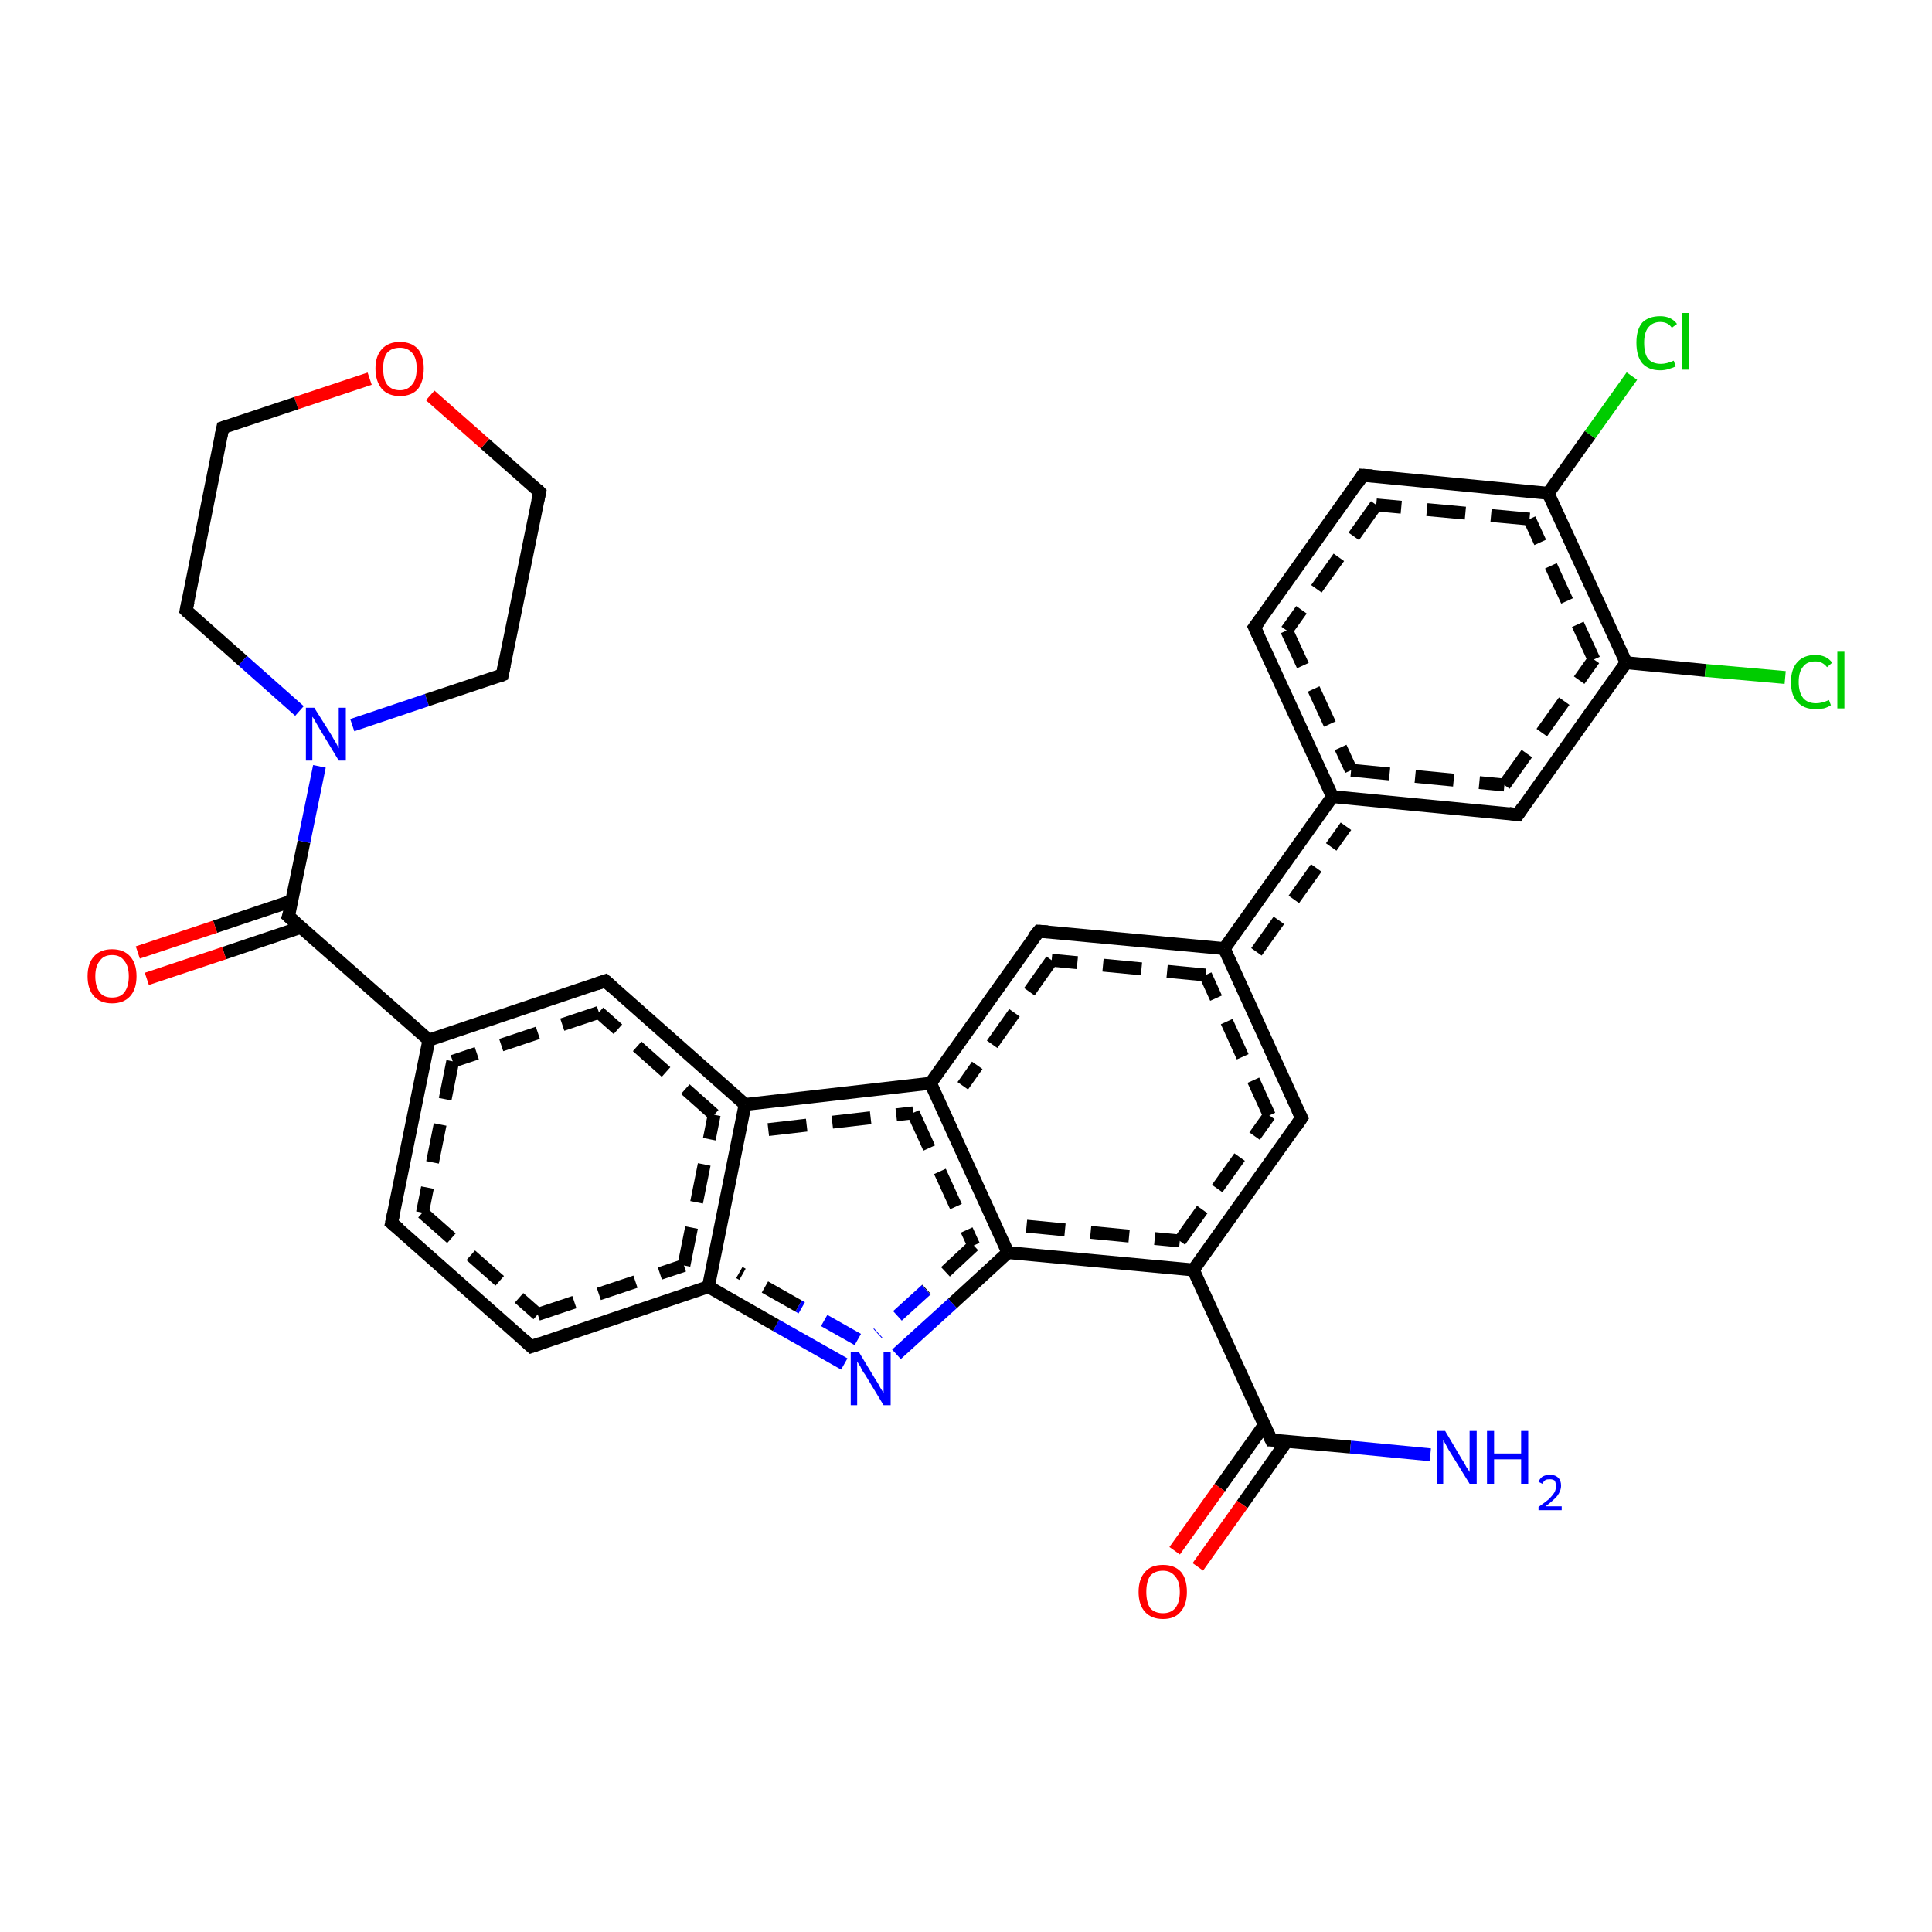 <?xml version='1.0' encoding='iso-8859-1'?>
<svg version='1.1' baseProfile='full'
              xmlns='http://www.w3.org/2000/svg'
                      xmlns:rdkit='http://www.rdkit.org/xml'
                      xmlns:xlink='http://www.w3.org/1999/xlink'
                  xml:space='preserve'
width='300px' height='300px' viewBox='0 0 300 300'>
<!-- END OF HEADER -->
<rect style='opacity:1.0;fill:#FFFFFF;stroke:none' width='300.0' height='300.0' x='0.0' y='0.0'> </rect>
<path class='bond-0 atom-0 atom-1' d='M 66.6,161.5 L 60.8,189.9' style='fill:none;fill-rule:evenodd;stroke:#000000;stroke-width:2.0px;stroke-linecap:butt;stroke-linejoin:miter;stroke-opacity:1' />
<path class='bond-0 atom-0 atom-1' d='M 70.3,164.8 L 65.6,188.3' style='fill:none;fill-rule:evenodd;stroke:#000000;stroke-width:2.0px;stroke-linecap:butt;stroke-linejoin:miter;stroke-opacity:1;stroke-dasharray:6,4' />
<path class='bond-1 atom-1 atom-2' d='M 60.8,189.9 L 82.5,209.1' style='fill:none;fill-rule:evenodd;stroke:#000000;stroke-width:2.0px;stroke-linecap:butt;stroke-linejoin:miter;stroke-opacity:1' />
<path class='bond-1 atom-1 atom-2' d='M 65.6,188.3 L 83.5,204.1' style='fill:none;fill-rule:evenodd;stroke:#000000;stroke-width:2.0px;stroke-linecap:butt;stroke-linejoin:miter;stroke-opacity:1;stroke-dasharray:6,4' />
<path class='bond-2 atom-2 atom-3' d='M 82.5,209.1 L 110.0,199.8' style='fill:none;fill-rule:evenodd;stroke:#000000;stroke-width:2.0px;stroke-linecap:butt;stroke-linejoin:miter;stroke-opacity:1' />
<path class='bond-2 atom-2 atom-3' d='M 83.5,204.1 L 106.2,196.5' style='fill:none;fill-rule:evenodd;stroke:#000000;stroke-width:2.0px;stroke-linecap:butt;stroke-linejoin:miter;stroke-opacity:1;stroke-dasharray:6,4' />
<path class='bond-3 atom-3 atom-4' d='M 110.0,199.8 L 115.7,171.5' style='fill:none;fill-rule:evenodd;stroke:#000000;stroke-width:2.0px;stroke-linecap:butt;stroke-linejoin:miter;stroke-opacity:1' />
<path class='bond-3 atom-3 atom-4' d='M 106.2,196.5 L 110.9,173.1' style='fill:none;fill-rule:evenodd;stroke:#000000;stroke-width:2.0px;stroke-linecap:butt;stroke-linejoin:miter;stroke-opacity:1;stroke-dasharray:6,4' />
<path class='bond-4 atom-4 atom-5' d='M 115.7,171.5 L 94.0,152.3' style='fill:none;fill-rule:evenodd;stroke:#000000;stroke-width:2.0px;stroke-linecap:butt;stroke-linejoin:miter;stroke-opacity:1' />
<path class='bond-4 atom-4 atom-5' d='M 110.9,173.1 L 93.0,157.2' style='fill:none;fill-rule:evenodd;stroke:#000000;stroke-width:2.0px;stroke-linecap:butt;stroke-linejoin:miter;stroke-opacity:1;stroke-dasharray:6,4' />
<path class='bond-5 atom-4 atom-6' d='M 115.7,171.5 L 144.5,168.2' style='fill:none;fill-rule:evenodd;stroke:#000000;stroke-width:2.0px;stroke-linecap:butt;stroke-linejoin:miter;stroke-opacity:1' />
<path class='bond-5 atom-4 atom-6' d='M 119.3,175.4 L 141.8,172.8' style='fill:none;fill-rule:evenodd;stroke:#000000;stroke-width:2.0px;stroke-linecap:butt;stroke-linejoin:miter;stroke-opacity:1;stroke-dasharray:6,4' />
<path class='bond-6 atom-6 atom-7' d='M 144.5,168.2 L 156.5,194.5' style='fill:none;fill-rule:evenodd;stroke:#000000;stroke-width:2.0px;stroke-linecap:butt;stroke-linejoin:miter;stroke-opacity:1' />
<path class='bond-6 atom-6 atom-7' d='M 141.8,172.8 L 151.2,193.4' style='fill:none;fill-rule:evenodd;stroke:#000000;stroke-width:2.0px;stroke-linecap:butt;stroke-linejoin:miter;stroke-opacity:1;stroke-dasharray:6,4' />
<path class='bond-7 atom-7 atom-8' d='M 156.5,194.5 L 147.9,202.4' style='fill:none;fill-rule:evenodd;stroke:#000000;stroke-width:2.0px;stroke-linecap:butt;stroke-linejoin:miter;stroke-opacity:1' />
<path class='bond-7 atom-7 atom-8' d='M 147.9,202.4 L 139.2,210.3' style='fill:none;fill-rule:evenodd;stroke:#0000FF;stroke-width:2.0px;stroke-linecap:butt;stroke-linejoin:miter;stroke-opacity:1' />
<path class='bond-7 atom-7 atom-8' d='M 151.2,193.4 L 143.8,200.3' style='fill:none;fill-rule:evenodd;stroke:#000000;stroke-width:2.0px;stroke-linecap:butt;stroke-linejoin:miter;stroke-opacity:1;stroke-dasharray:6,4' />
<path class='bond-7 atom-7 atom-8' d='M 143.8,200.3 L 136.3,207.1' style='fill:none;fill-rule:evenodd;stroke:#0000FF;stroke-width:2.0px;stroke-linecap:butt;stroke-linejoin:miter;stroke-opacity:1;stroke-dasharray:6,4' />
<path class='bond-8 atom-7 atom-9' d='M 156.5,194.5 L 185.3,197.2' style='fill:none;fill-rule:evenodd;stroke:#000000;stroke-width:2.0px;stroke-linecap:butt;stroke-linejoin:miter;stroke-opacity:1' />
<path class='bond-8 atom-7 atom-9' d='M 159.4,190.4 L 183.2,192.7' style='fill:none;fill-rule:evenodd;stroke:#000000;stroke-width:2.0px;stroke-linecap:butt;stroke-linejoin:miter;stroke-opacity:1;stroke-dasharray:6,4' />
<path class='bond-9 atom-9 atom-10' d='M 185.3,197.2 L 197.4,223.6' style='fill:none;fill-rule:evenodd;stroke:#000000;stroke-width:2.0px;stroke-linecap:butt;stroke-linejoin:miter;stroke-opacity:1' />
<path class='bond-10 atom-10 atom-11' d='M 196.3,221.3 L 189.4,231.0' style='fill:none;fill-rule:evenodd;stroke:#000000;stroke-width:2.0px;stroke-linecap:butt;stroke-linejoin:miter;stroke-opacity:1' />
<path class='bond-10 atom-10 atom-11' d='M 189.4,231.0 L 182.4,240.8' style='fill:none;fill-rule:evenodd;stroke:#FF0000;stroke-width:2.0px;stroke-linecap:butt;stroke-linejoin:miter;stroke-opacity:1' />
<path class='bond-10 atom-10 atom-11' d='M 199.8,223.8 L 192.9,233.6' style='fill:none;fill-rule:evenodd;stroke:#000000;stroke-width:2.0px;stroke-linecap:butt;stroke-linejoin:miter;stroke-opacity:1' />
<path class='bond-10 atom-10 atom-11' d='M 192.9,233.6 L 186.0,243.3' style='fill:none;fill-rule:evenodd;stroke:#FF0000;stroke-width:2.0px;stroke-linecap:butt;stroke-linejoin:miter;stroke-opacity:1' />
<path class='bond-11 atom-10 atom-12' d='M 197.4,223.6 L 209.7,224.7' style='fill:none;fill-rule:evenodd;stroke:#000000;stroke-width:2.0px;stroke-linecap:butt;stroke-linejoin:miter;stroke-opacity:1' />
<path class='bond-11 atom-10 atom-12' d='M 209.7,224.7 L 222.1,225.9' style='fill:none;fill-rule:evenodd;stroke:#0000FF;stroke-width:2.0px;stroke-linecap:butt;stroke-linejoin:miter;stroke-opacity:1' />
<path class='bond-12 atom-9 atom-13' d='M 185.3,197.2 L 202.1,173.6' style='fill:none;fill-rule:evenodd;stroke:#000000;stroke-width:2.0px;stroke-linecap:butt;stroke-linejoin:miter;stroke-opacity:1' />
<path class='bond-12 atom-9 atom-13' d='M 183.2,192.7 L 197.1,173.2' style='fill:none;fill-rule:evenodd;stroke:#000000;stroke-width:2.0px;stroke-linecap:butt;stroke-linejoin:miter;stroke-opacity:1;stroke-dasharray:6,4' />
<path class='bond-13 atom-13 atom-14' d='M 202.1,173.6 L 190.1,147.3' style='fill:none;fill-rule:evenodd;stroke:#000000;stroke-width:2.0px;stroke-linecap:butt;stroke-linejoin:miter;stroke-opacity:1' />
<path class='bond-13 atom-13 atom-14' d='M 197.1,173.2 L 187.2,151.4' style='fill:none;fill-rule:evenodd;stroke:#000000;stroke-width:2.0px;stroke-linecap:butt;stroke-linejoin:miter;stroke-opacity:1;stroke-dasharray:6,4' />
<path class='bond-14 atom-14 atom-15' d='M 190.1,147.3 L 206.9,123.7' style='fill:none;fill-rule:evenodd;stroke:#000000;stroke-width:2.0px;stroke-linecap:butt;stroke-linejoin:miter;stroke-opacity:1' />
<path class='bond-14 atom-14 atom-15' d='M 195.1,147.8 L 209.0,128.3' style='fill:none;fill-rule:evenodd;stroke:#000000;stroke-width:2.0px;stroke-linecap:butt;stroke-linejoin:miter;stroke-opacity:1;stroke-dasharray:6,4' />
<path class='bond-15 atom-15 atom-16' d='M 206.9,123.7 L 235.7,126.5' style='fill:none;fill-rule:evenodd;stroke:#000000;stroke-width:2.0px;stroke-linecap:butt;stroke-linejoin:miter;stroke-opacity:1' />
<path class='bond-15 atom-15 atom-16' d='M 209.8,119.6 L 233.6,121.9' style='fill:none;fill-rule:evenodd;stroke:#000000;stroke-width:2.0px;stroke-linecap:butt;stroke-linejoin:miter;stroke-opacity:1;stroke-dasharray:6,4' />
<path class='bond-16 atom-16 atom-17' d='M 235.7,126.5 L 252.5,102.9' style='fill:none;fill-rule:evenodd;stroke:#000000;stroke-width:2.0px;stroke-linecap:butt;stroke-linejoin:miter;stroke-opacity:1' />
<path class='bond-16 atom-16 atom-17' d='M 233.6,121.9 L 247.5,102.4' style='fill:none;fill-rule:evenodd;stroke:#000000;stroke-width:2.0px;stroke-linecap:butt;stroke-linejoin:miter;stroke-opacity:1;stroke-dasharray:6,4' />
<path class='bond-17 atom-17 atom-18' d='M 252.5,102.9 L 264.8,104.1' style='fill:none;fill-rule:evenodd;stroke:#000000;stroke-width:2.0px;stroke-linecap:butt;stroke-linejoin:miter;stroke-opacity:1' />
<path class='bond-17 atom-17 atom-18' d='M 264.8,104.1 L 277.2,105.2' style='fill:none;fill-rule:evenodd;stroke:#00CC00;stroke-width:2.0px;stroke-linecap:butt;stroke-linejoin:miter;stroke-opacity:1' />
<path class='bond-18 atom-17 atom-19' d='M 252.5,102.9 L 240.4,76.6' style='fill:none;fill-rule:evenodd;stroke:#000000;stroke-width:2.0px;stroke-linecap:butt;stroke-linejoin:miter;stroke-opacity:1' />
<path class='bond-18 atom-17 atom-19' d='M 247.5,102.4 L 237.5,80.6' style='fill:none;fill-rule:evenodd;stroke:#000000;stroke-width:2.0px;stroke-linecap:butt;stroke-linejoin:miter;stroke-opacity:1;stroke-dasharray:6,4' />
<path class='bond-19 atom-19 atom-20' d='M 240.4,76.6 L 211.6,73.8' style='fill:none;fill-rule:evenodd;stroke:#000000;stroke-width:2.0px;stroke-linecap:butt;stroke-linejoin:miter;stroke-opacity:1' />
<path class='bond-19 atom-19 atom-20' d='M 237.5,80.6 L 213.7,78.4' style='fill:none;fill-rule:evenodd;stroke:#000000;stroke-width:2.0px;stroke-linecap:butt;stroke-linejoin:miter;stroke-opacity:1;stroke-dasharray:6,4' />
<path class='bond-20 atom-20 atom-21' d='M 211.6,73.8 L 194.8,97.4' style='fill:none;fill-rule:evenodd;stroke:#000000;stroke-width:2.0px;stroke-linecap:butt;stroke-linejoin:miter;stroke-opacity:1' />
<path class='bond-20 atom-20 atom-21' d='M 213.7,78.4 L 199.8,97.9' style='fill:none;fill-rule:evenodd;stroke:#000000;stroke-width:2.0px;stroke-linecap:butt;stroke-linejoin:miter;stroke-opacity:1;stroke-dasharray:6,4' />
<path class='bond-21 atom-19 atom-22' d='M 240.4,76.6 L 246.9,67.5' style='fill:none;fill-rule:evenodd;stroke:#000000;stroke-width:2.0px;stroke-linecap:butt;stroke-linejoin:miter;stroke-opacity:1' />
<path class='bond-21 atom-19 atom-22' d='M 246.9,67.5 L 253.4,58.4' style='fill:none;fill-rule:evenodd;stroke:#00CC00;stroke-width:2.0px;stroke-linecap:butt;stroke-linejoin:miter;stroke-opacity:1' />
<path class='bond-22 atom-14 atom-23' d='M 190.1,147.3 L 161.3,144.6' style='fill:none;fill-rule:evenodd;stroke:#000000;stroke-width:2.0px;stroke-linecap:butt;stroke-linejoin:miter;stroke-opacity:1' />
<path class='bond-22 atom-14 atom-23' d='M 187.2,151.4 L 163.3,149.1' style='fill:none;fill-rule:evenodd;stroke:#000000;stroke-width:2.0px;stroke-linecap:butt;stroke-linejoin:miter;stroke-opacity:1;stroke-dasharray:6,4' />
<path class='bond-23 atom-0 atom-24' d='M 66.6,161.5 L 44.8,142.3' style='fill:none;fill-rule:evenodd;stroke:#000000;stroke-width:2.0px;stroke-linecap:butt;stroke-linejoin:miter;stroke-opacity:1' />
<path class='bond-24 atom-24 atom-25' d='M 44.8,142.3 L 47.2,130.7' style='fill:none;fill-rule:evenodd;stroke:#000000;stroke-width:2.0px;stroke-linecap:butt;stroke-linejoin:miter;stroke-opacity:1' />
<path class='bond-24 atom-24 atom-25' d='M 47.2,130.7 L 49.6,119.0' style='fill:none;fill-rule:evenodd;stroke:#0000FF;stroke-width:2.0px;stroke-linecap:butt;stroke-linejoin:miter;stroke-opacity:1' />
<path class='bond-25 atom-25 atom-26' d='M 54.7,112.6 L 66.3,108.7' style='fill:none;fill-rule:evenodd;stroke:#0000FF;stroke-width:2.0px;stroke-linecap:butt;stroke-linejoin:miter;stroke-opacity:1' />
<path class='bond-25 atom-25 atom-26' d='M 66.3,108.7 L 78.0,104.8' style='fill:none;fill-rule:evenodd;stroke:#000000;stroke-width:2.0px;stroke-linecap:butt;stroke-linejoin:miter;stroke-opacity:1' />
<path class='bond-26 atom-26 atom-27' d='M 78.0,104.8 L 83.8,76.4' style='fill:none;fill-rule:evenodd;stroke:#000000;stroke-width:2.0px;stroke-linecap:butt;stroke-linejoin:miter;stroke-opacity:1' />
<path class='bond-27 atom-27 atom-28' d='M 83.8,76.4 L 75.3,68.9' style='fill:none;fill-rule:evenodd;stroke:#000000;stroke-width:2.0px;stroke-linecap:butt;stroke-linejoin:miter;stroke-opacity:1' />
<path class='bond-27 atom-27 atom-28' d='M 75.3,68.9 L 66.8,61.4' style='fill:none;fill-rule:evenodd;stroke:#FF0000;stroke-width:2.0px;stroke-linecap:butt;stroke-linejoin:miter;stroke-opacity:1' />
<path class='bond-28 atom-28 atom-29' d='M 57.4,58.8 L 46.0,62.6' style='fill:none;fill-rule:evenodd;stroke:#FF0000;stroke-width:2.0px;stroke-linecap:butt;stroke-linejoin:miter;stroke-opacity:1' />
<path class='bond-28 atom-28 atom-29' d='M 46.0,62.6 L 34.6,66.4' style='fill:none;fill-rule:evenodd;stroke:#000000;stroke-width:2.0px;stroke-linecap:butt;stroke-linejoin:miter;stroke-opacity:1' />
<path class='bond-29 atom-29 atom-30' d='M 34.6,66.4 L 28.9,94.8' style='fill:none;fill-rule:evenodd;stroke:#000000;stroke-width:2.0px;stroke-linecap:butt;stroke-linejoin:miter;stroke-opacity:1' />
<path class='bond-30 atom-24 atom-31' d='M 45.3,139.9 L 33.4,143.9' style='fill:none;fill-rule:evenodd;stroke:#000000;stroke-width:2.0px;stroke-linecap:butt;stroke-linejoin:miter;stroke-opacity:1' />
<path class='bond-30 atom-24 atom-31' d='M 33.4,143.9 L 21.4,147.9' style='fill:none;fill-rule:evenodd;stroke:#FF0000;stroke-width:2.0px;stroke-linecap:butt;stroke-linejoin:miter;stroke-opacity:1' />
<path class='bond-30 atom-24 atom-31' d='M 46.7,144.0 L 34.8,148.0' style='fill:none;fill-rule:evenodd;stroke:#000000;stroke-width:2.0px;stroke-linecap:butt;stroke-linejoin:miter;stroke-opacity:1' />
<path class='bond-30 atom-24 atom-31' d='M 34.8,148.0 L 22.8,152.0' style='fill:none;fill-rule:evenodd;stroke:#FF0000;stroke-width:2.0px;stroke-linecap:butt;stroke-linejoin:miter;stroke-opacity:1' />
<path class='bond-31 atom-5 atom-0' d='M 94.0,152.3 L 66.6,161.5' style='fill:none;fill-rule:evenodd;stroke:#000000;stroke-width:2.0px;stroke-linecap:butt;stroke-linejoin:miter;stroke-opacity:1' />
<path class='bond-31 atom-5 atom-0' d='M 93.0,157.2 L 70.3,164.8' style='fill:none;fill-rule:evenodd;stroke:#000000;stroke-width:2.0px;stroke-linecap:butt;stroke-linejoin:miter;stroke-opacity:1;stroke-dasharray:6,4' />
<path class='bond-32 atom-8 atom-3' d='M 131.1,211.8 L 120.5,205.8' style='fill:none;fill-rule:evenodd;stroke:#0000FF;stroke-width:2.0px;stroke-linecap:butt;stroke-linejoin:miter;stroke-opacity:1' />
<path class='bond-32 atom-8 atom-3' d='M 120.5,205.8 L 110.0,199.8' style='fill:none;fill-rule:evenodd;stroke:#000000;stroke-width:2.0px;stroke-linecap:butt;stroke-linejoin:miter;stroke-opacity:1' />
<path class='bond-32 atom-8 atom-3' d='M 133.2,208.0 L 124.0,202.8' style='fill:none;fill-rule:evenodd;stroke:#0000FF;stroke-width:2.0px;stroke-linecap:butt;stroke-linejoin:miter;stroke-opacity:1;stroke-dasharray:6,4' />
<path class='bond-32 atom-8 atom-3' d='M 124.0,202.8 L 114.8,197.6' style='fill:none;fill-rule:evenodd;stroke:#000000;stroke-width:2.0px;stroke-linecap:butt;stroke-linejoin:miter;stroke-opacity:1;stroke-dasharray:6,4' />
<path class='bond-33 atom-21 atom-15' d='M 194.8,97.4 L 206.9,123.7' style='fill:none;fill-rule:evenodd;stroke:#000000;stroke-width:2.0px;stroke-linecap:butt;stroke-linejoin:miter;stroke-opacity:1' />
<path class='bond-33 atom-21 atom-15' d='M 199.8,97.9 L 209.8,119.6' style='fill:none;fill-rule:evenodd;stroke:#000000;stroke-width:2.0px;stroke-linecap:butt;stroke-linejoin:miter;stroke-opacity:1;stroke-dasharray:6,4' />
<path class='bond-34 atom-23 atom-6' d='M 161.3,144.6 L 144.5,168.2' style='fill:none;fill-rule:evenodd;stroke:#000000;stroke-width:2.0px;stroke-linecap:butt;stroke-linejoin:miter;stroke-opacity:1' />
<path class='bond-34 atom-23 atom-6' d='M 163.3,149.1 L 149.5,168.6' style='fill:none;fill-rule:evenodd;stroke:#000000;stroke-width:2.0px;stroke-linecap:butt;stroke-linejoin:miter;stroke-opacity:1;stroke-dasharray:6,4' />
<path class='bond-35 atom-30 atom-25' d='M 28.9,94.8 L 37.7,102.6' style='fill:none;fill-rule:evenodd;stroke:#000000;stroke-width:2.0px;stroke-linecap:butt;stroke-linejoin:miter;stroke-opacity:1' />
<path class='bond-35 atom-30 atom-25' d='M 37.7,102.6 L 46.5,110.4' style='fill:none;fill-rule:evenodd;stroke:#0000FF;stroke-width:2.0px;stroke-linecap:butt;stroke-linejoin:miter;stroke-opacity:1' />
<path d='M 61.1,188.5 L 60.8,189.9 L 61.9,190.8' style='fill:none;stroke:#000000;stroke-width:2.0px;stroke-linecap:butt;stroke-linejoin:miter;stroke-opacity:1;' />
<path d='M 81.4,208.1 L 82.5,209.1 L 83.9,208.6' style='fill:none;stroke:#000000;stroke-width:2.0px;stroke-linecap:butt;stroke-linejoin:miter;stroke-opacity:1;' />
<path d='M 95.1,153.3 L 94.0,152.3 L 92.6,152.8' style='fill:none;stroke:#000000;stroke-width:2.0px;stroke-linecap:butt;stroke-linejoin:miter;stroke-opacity:1;' />
<path d='M 196.8,222.3 L 197.4,223.6 L 198.0,223.6' style='fill:none;stroke:#000000;stroke-width:2.0px;stroke-linecap:butt;stroke-linejoin:miter;stroke-opacity:1;' />
<path d='M 201.3,174.8 L 202.1,173.6 L 201.5,172.3' style='fill:none;stroke:#000000;stroke-width:2.0px;stroke-linecap:butt;stroke-linejoin:miter;stroke-opacity:1;' />
<path d='M 234.3,126.3 L 235.7,126.5 L 236.5,125.3' style='fill:none;stroke:#000000;stroke-width:2.0px;stroke-linecap:butt;stroke-linejoin:miter;stroke-opacity:1;' />
<path d='M 213.1,73.9 L 211.6,73.8 L 210.8,75.0' style='fill:none;stroke:#000000;stroke-width:2.0px;stroke-linecap:butt;stroke-linejoin:miter;stroke-opacity:1;' />
<path d='M 195.7,96.2 L 194.8,97.4 L 195.4,98.7' style='fill:none;stroke:#000000;stroke-width:2.0px;stroke-linecap:butt;stroke-linejoin:miter;stroke-opacity:1;' />
<path d='M 162.7,144.7 L 161.3,144.6 L 160.4,145.7' style='fill:none;stroke:#000000;stroke-width:2.0px;stroke-linecap:butt;stroke-linejoin:miter;stroke-opacity:1;' />
<path d='M 45.9,143.3 L 44.8,142.3 L 45.0,141.8' style='fill:none;stroke:#000000;stroke-width:2.0px;stroke-linecap:butt;stroke-linejoin:miter;stroke-opacity:1;' />
<path d='M 77.5,105.0 L 78.0,104.8 L 78.3,103.3' style='fill:none;stroke:#000000;stroke-width:2.0px;stroke-linecap:butt;stroke-linejoin:miter;stroke-opacity:1;' />
<path d='M 83.5,77.8 L 83.8,76.4 L 83.4,76.0' style='fill:none;stroke:#000000;stroke-width:2.0px;stroke-linecap:butt;stroke-linejoin:miter;stroke-opacity:1;' />
<path d='M 35.2,66.2 L 34.6,66.4 L 34.3,67.8' style='fill:none;stroke:#000000;stroke-width:2.0px;stroke-linecap:butt;stroke-linejoin:miter;stroke-opacity:1;' />
<path d='M 29.2,93.4 L 28.9,94.8 L 29.3,95.2' style='fill:none;stroke:#000000;stroke-width:2.0px;stroke-linecap:butt;stroke-linejoin:miter;stroke-opacity:1;' />
<path class='atom-8' d='M 133.4 210.0
L 136.0 214.3
Q 136.3 214.7, 136.7 215.5
Q 137.2 216.3, 137.2 216.3
L 137.2 210.0
L 138.3 210.0
L 138.3 218.2
L 137.2 218.2
L 134.3 213.4
Q 133.9 212.9, 133.6 212.2
Q 133.2 211.6, 133.1 211.4
L 133.1 218.2
L 132.1 218.2
L 132.1 210.0
L 133.4 210.0
' fill='#0000FF'/>
<path class='atom-11' d='M 176.8 247.2
Q 176.8 245.2, 177.8 244.1
Q 178.7 243.0, 180.6 243.0
Q 182.4 243.0, 183.4 244.1
Q 184.3 245.2, 184.3 247.2
Q 184.3 249.2, 183.3 250.3
Q 182.4 251.4, 180.6 251.4
Q 178.8 251.4, 177.8 250.3
Q 176.8 249.2, 176.8 247.2
M 180.6 250.5
Q 181.8 250.5, 182.5 249.7
Q 183.2 248.8, 183.2 247.2
Q 183.2 245.6, 182.5 244.8
Q 181.8 243.9, 180.6 243.9
Q 179.3 243.9, 178.6 244.7
Q 178.0 245.6, 178.0 247.2
Q 178.0 248.8, 178.6 249.7
Q 179.3 250.5, 180.6 250.5
' fill='#FF0000'/>
<path class='atom-12' d='M 224.4 222.2
L 227.0 226.6
Q 227.3 227.0, 227.7 227.8
Q 228.2 228.5, 228.2 228.6
L 228.2 222.2
L 229.3 222.2
L 229.3 230.4
L 228.2 230.4
L 225.3 225.7
Q 224.9 225.1, 224.6 224.5
Q 224.2 223.8, 224.1 223.6
L 224.1 230.4
L 223.1 230.4
L 223.1 222.2
L 224.4 222.2
' fill='#0000FF'/>
<path class='atom-12' d='M 230.9 222.2
L 232.0 222.2
L 232.0 225.7
L 236.2 225.7
L 236.2 222.2
L 237.3 222.2
L 237.3 230.4
L 236.2 230.4
L 236.2 226.6
L 232.0 226.6
L 232.0 230.4
L 230.9 230.4
L 230.9 222.2
' fill='#0000FF'/>
<path class='atom-12' d='M 238.9 230.1
Q 239.1 229.6, 239.5 229.3
Q 240.0 229.0, 240.7 229.0
Q 241.5 229.0, 242.0 229.5
Q 242.4 229.9, 242.4 230.7
Q 242.4 231.5, 241.8 232.3
Q 241.2 233.0, 240.0 233.9
L 242.5 233.9
L 242.5 234.5
L 238.9 234.5
L 238.9 234.0
Q 239.9 233.3, 240.5 232.8
Q 241.1 232.2, 241.4 231.7
Q 241.6 231.3, 241.6 230.8
Q 241.6 230.2, 241.4 229.9
Q 241.1 229.7, 240.7 229.7
Q 240.2 229.7, 240.0 229.8
Q 239.7 230.0, 239.5 230.4
L 238.9 230.1
' fill='#0000FF'/>
<path class='atom-18' d='M 278.1 105.9
Q 278.1 103.9, 279.1 102.8
Q 280.1 101.7, 281.9 101.7
Q 283.6 101.7, 284.5 102.9
L 283.7 103.6
Q 283.0 102.7, 281.9 102.7
Q 280.6 102.7, 280.0 103.5
Q 279.3 104.3, 279.3 105.9
Q 279.3 107.5, 280.0 108.4
Q 280.7 109.2, 282.0 109.2
Q 282.9 109.2, 284.0 108.7
L 284.3 109.5
Q 283.9 109.8, 283.2 110.0
Q 282.6 110.1, 281.8 110.1
Q 280.1 110.1, 279.1 109.0
Q 278.1 108.0, 278.1 105.9
' fill='#00CC00'/>
<path class='atom-18' d='M 285.3 101.2
L 286.4 101.2
L 286.4 110.0
L 285.3 110.0
L 285.3 101.2
' fill='#00CC00'/>
<path class='atom-22' d='M 254.1 53.2
Q 254.1 51.2, 255.0 50.1
Q 256.0 49.1, 257.8 49.1
Q 259.5 49.1, 260.4 50.3
L 259.6 50.9
Q 259.0 50.0, 257.8 50.0
Q 256.6 50.0, 255.9 50.9
Q 255.3 51.7, 255.3 53.2
Q 255.3 54.9, 255.9 55.7
Q 256.6 56.5, 257.9 56.5
Q 258.8 56.5, 259.9 56.0
L 260.2 56.9
Q 259.8 57.1, 259.1 57.3
Q 258.5 57.5, 257.8 57.5
Q 256.0 57.5, 255.0 56.4
Q 254.1 55.3, 254.1 53.2
' fill='#00CC00'/>
<path class='atom-22' d='M 261.2 48.6
L 262.3 48.6
L 262.3 57.4
L 261.2 57.4
L 261.2 48.6
' fill='#00CC00'/>
<path class='atom-25' d='M 48.8 109.9
L 51.5 114.2
Q 51.7 114.6, 52.2 115.4
Q 52.6 116.2, 52.6 116.2
L 52.6 109.9
L 53.7 109.9
L 53.7 118.1
L 52.6 118.1
L 49.7 113.3
Q 49.4 112.8, 49.0 112.1
Q 48.7 111.5, 48.5 111.3
L 48.5 118.1
L 47.5 118.1
L 47.5 109.9
L 48.8 109.9
' fill='#0000FF'/>
<path class='atom-28' d='M 58.3 57.2
Q 58.3 55.3, 59.3 54.2
Q 60.3 53.1, 62.1 53.1
Q 63.9 53.1, 64.9 54.2
Q 65.8 55.3, 65.8 57.2
Q 65.8 59.2, 64.9 60.4
Q 63.9 61.5, 62.1 61.5
Q 60.3 61.5, 59.3 60.4
Q 58.3 59.2, 58.3 57.2
M 62.1 60.6
Q 63.3 60.6, 64.0 59.7
Q 64.7 58.9, 64.7 57.2
Q 64.7 55.6, 64.0 54.8
Q 63.3 54.0, 62.1 54.0
Q 60.8 54.0, 60.1 54.8
Q 59.5 55.6, 59.5 57.2
Q 59.5 58.9, 60.1 59.7
Q 60.8 60.6, 62.1 60.6
' fill='#FF0000'/>
<path class='atom-31' d='M 13.6 151.6
Q 13.6 149.6, 14.6 148.5
Q 15.6 147.4, 17.4 147.4
Q 19.2 147.4, 20.2 148.5
Q 21.2 149.6, 21.2 151.6
Q 21.2 153.6, 20.2 154.7
Q 19.2 155.8, 17.4 155.8
Q 15.6 155.8, 14.6 154.7
Q 13.6 153.6, 13.6 151.6
M 17.4 154.9
Q 18.7 154.9, 19.3 154.1
Q 20.0 153.2, 20.0 151.6
Q 20.0 150.0, 19.3 149.2
Q 18.7 148.3, 17.4 148.3
Q 16.1 148.3, 15.5 149.2
Q 14.8 150.0, 14.8 151.6
Q 14.8 153.2, 15.5 154.1
Q 16.1 154.9, 17.4 154.9
' fill='#FF0000'/>
</svg>

